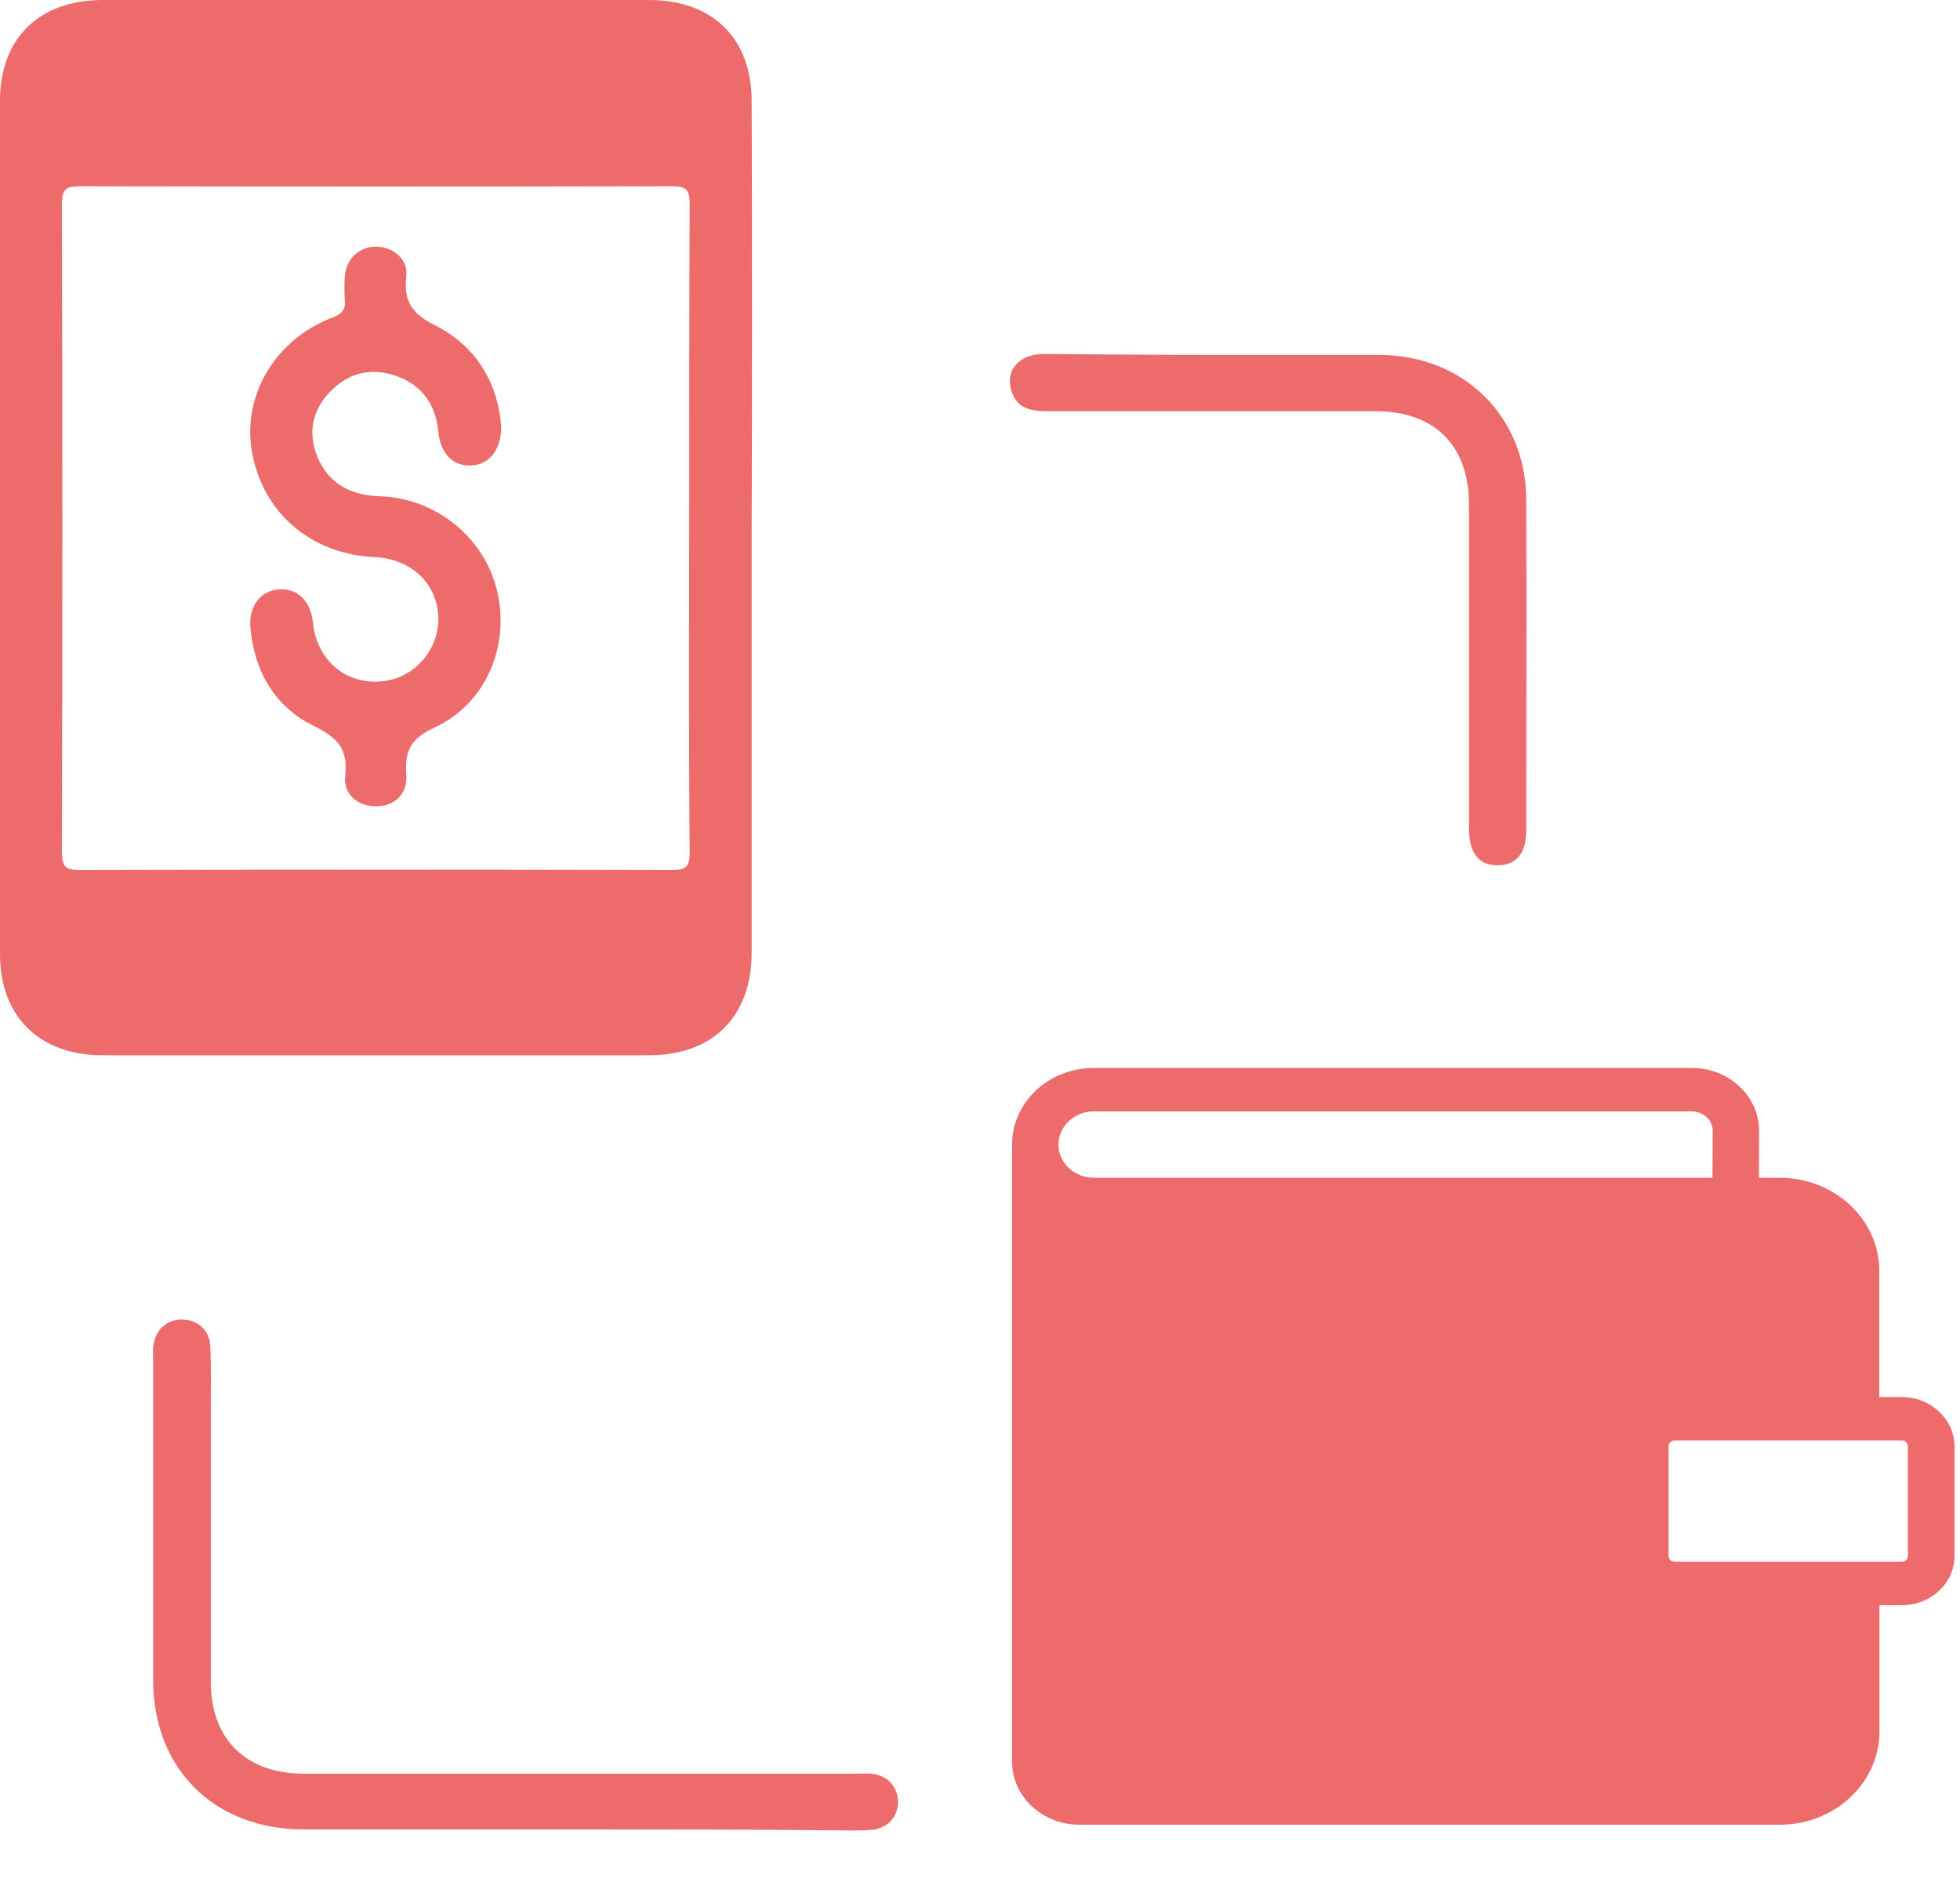 <svg width="24" height="23" viewBox="0 0 24 23" fill="none" xmlns="http://www.w3.org/2000/svg">
<path d="M7.055 22.407C5.945 22.407 4.835 22.407 3.726 22.407C2.622 22.407 1.875 21.666 1.875 20.572C1.875 19.258 1.875 17.938 1.875 16.624C1.875 16.572 1.869 16.52 1.88 16.474C1.904 16.283 2.05 16.155 2.237 16.161C2.423 16.167 2.569 16.294 2.575 16.491C2.587 16.752 2.581 17.012 2.581 17.272C2.581 18.378 2.581 19.484 2.581 20.595C2.581 21.301 3.007 21.724 3.726 21.724C5.974 21.724 8.223 21.724 10.471 21.724C10.535 21.724 10.605 21.718 10.67 21.724C10.862 21.741 10.991 21.88 10.997 22.065C10.997 22.25 10.868 22.395 10.676 22.412C10.53 22.424 10.384 22.418 10.238 22.418C9.169 22.407 8.112 22.407 7.055 22.407Z" fill="#EE6B6B"/>
<path d="M14.904 4.347C15.57 4.347 16.23 4.347 16.896 4.347C17.929 4.353 18.689 5.105 18.689 6.13C18.694 7.473 18.689 8.821 18.689 10.164C18.689 10.448 18.572 10.593 18.344 10.598C18.11 10.604 17.988 10.448 17.988 10.153C17.988 8.827 17.988 7.507 17.988 6.182C17.988 5.453 17.567 5.036 16.837 5.036C15.494 5.036 14.151 5.036 12.807 5.036C12.603 5.036 12.44 4.99 12.381 4.775C12.311 4.526 12.486 4.341 12.772 4.335C13.491 4.341 14.197 4.347 14.904 4.347Z" fill="#EE6B6B"/>
<path d="M9.204 1.239C9.204 0.469 8.725 0 7.948 0C5.717 0 3.492 0 1.261 0C0.479 0 0 0.469 0 1.233C0 4.717 0 8.202 0 11.687C0 12.451 0.485 12.925 1.256 12.925C3.487 12.925 5.712 12.925 7.943 12.925C8.731 12.925 9.204 12.451 9.204 11.663C9.204 9.938 9.204 8.214 9.204 6.483C9.21 4.741 9.21 2.993 9.204 1.239ZM8.223 10.656C5.811 10.65 3.399 10.65 0.981 10.656C0.8 10.656 0.759 10.616 0.759 10.436C0.765 7.791 0.765 5.146 0.759 2.501C0.759 2.321 0.8 2.281 0.981 2.281C3.393 2.286 5.805 2.286 8.223 2.281C8.404 2.281 8.445 2.321 8.445 2.501C8.439 3.832 8.439 5.163 8.439 6.494C8.439 7.808 8.433 9.122 8.445 10.436C8.445 10.616 8.404 10.656 8.223 10.656Z" fill="#EE6B6B"/>
<path d="M6.138 5.233C6.132 5.522 5.986 5.69 5.77 5.701C5.548 5.713 5.396 5.557 5.367 5.29C5.338 4.96 5.174 4.723 4.859 4.607C4.549 4.497 4.275 4.561 4.047 4.793C3.819 5.024 3.767 5.308 3.889 5.603C4.03 5.927 4.292 6.066 4.649 6.078C5.338 6.101 5.928 6.581 6.085 7.229C6.249 7.901 5.957 8.613 5.326 8.908C5.034 9.041 4.952 9.192 4.976 9.487C4.993 9.73 4.824 9.881 4.596 9.875C4.38 9.875 4.199 9.724 4.228 9.498C4.263 9.174 4.135 9.035 3.843 8.891C3.364 8.659 3.113 8.219 3.066 7.687C3.043 7.42 3.194 7.229 3.428 7.218C3.644 7.206 3.808 7.368 3.831 7.623C3.878 8.075 4.216 8.376 4.649 8.347C5.057 8.323 5.373 7.976 5.367 7.571C5.361 7.154 5.04 6.847 4.596 6.824C3.808 6.79 3.212 6.28 3.083 5.522C2.967 4.845 3.37 4.156 4.07 3.89C4.193 3.843 4.234 3.791 4.222 3.67C4.216 3.577 4.216 3.479 4.222 3.386C4.24 3.166 4.403 3.016 4.614 3.021C4.818 3.027 4.999 3.178 4.976 3.38C4.935 3.716 5.069 3.861 5.367 4.005C5.869 4.277 6.103 4.735 6.138 5.233Z" fill="#EE6B6B"/>
<path fill-rule="evenodd" clip-rule="evenodd" d="M23.286 19.129C23.329 19.129 23.362 19.098 23.362 19.058V17.713C23.362 17.674 23.327 17.642 23.286 17.642H20.508C20.465 17.642 20.432 17.676 20.432 17.713V19.058C20.432 19.098 20.465 19.129 20.508 19.129H23.286ZM13.394 13.612C13.155 13.612 12.961 13.795 12.961 14.019C12.961 14.243 13.155 14.425 13.394 14.425H20.969L20.972 13.849C20.972 13.718 20.856 13.612 20.716 13.612H13.394ZM23.012 17.111H23.287C23.642 17.111 23.93 17.381 23.933 17.713V19.058C23.933 19.39 23.644 19.66 23.289 19.66H23.014V21.206C23.014 21.835 22.468 22.349 21.793 22.349H13.217C12.762 22.349 12.393 22.003 12.393 21.578V14.017V14.004C12.4 13.492 12.848 13.08 13.394 13.08H20.716C21.171 13.08 21.54 13.426 21.54 13.851L21.538 14.425H21.791C22.463 14.425 23.012 14.936 23.012 15.567V17.111Z" fill="#EE6B6B"/>
</svg>
